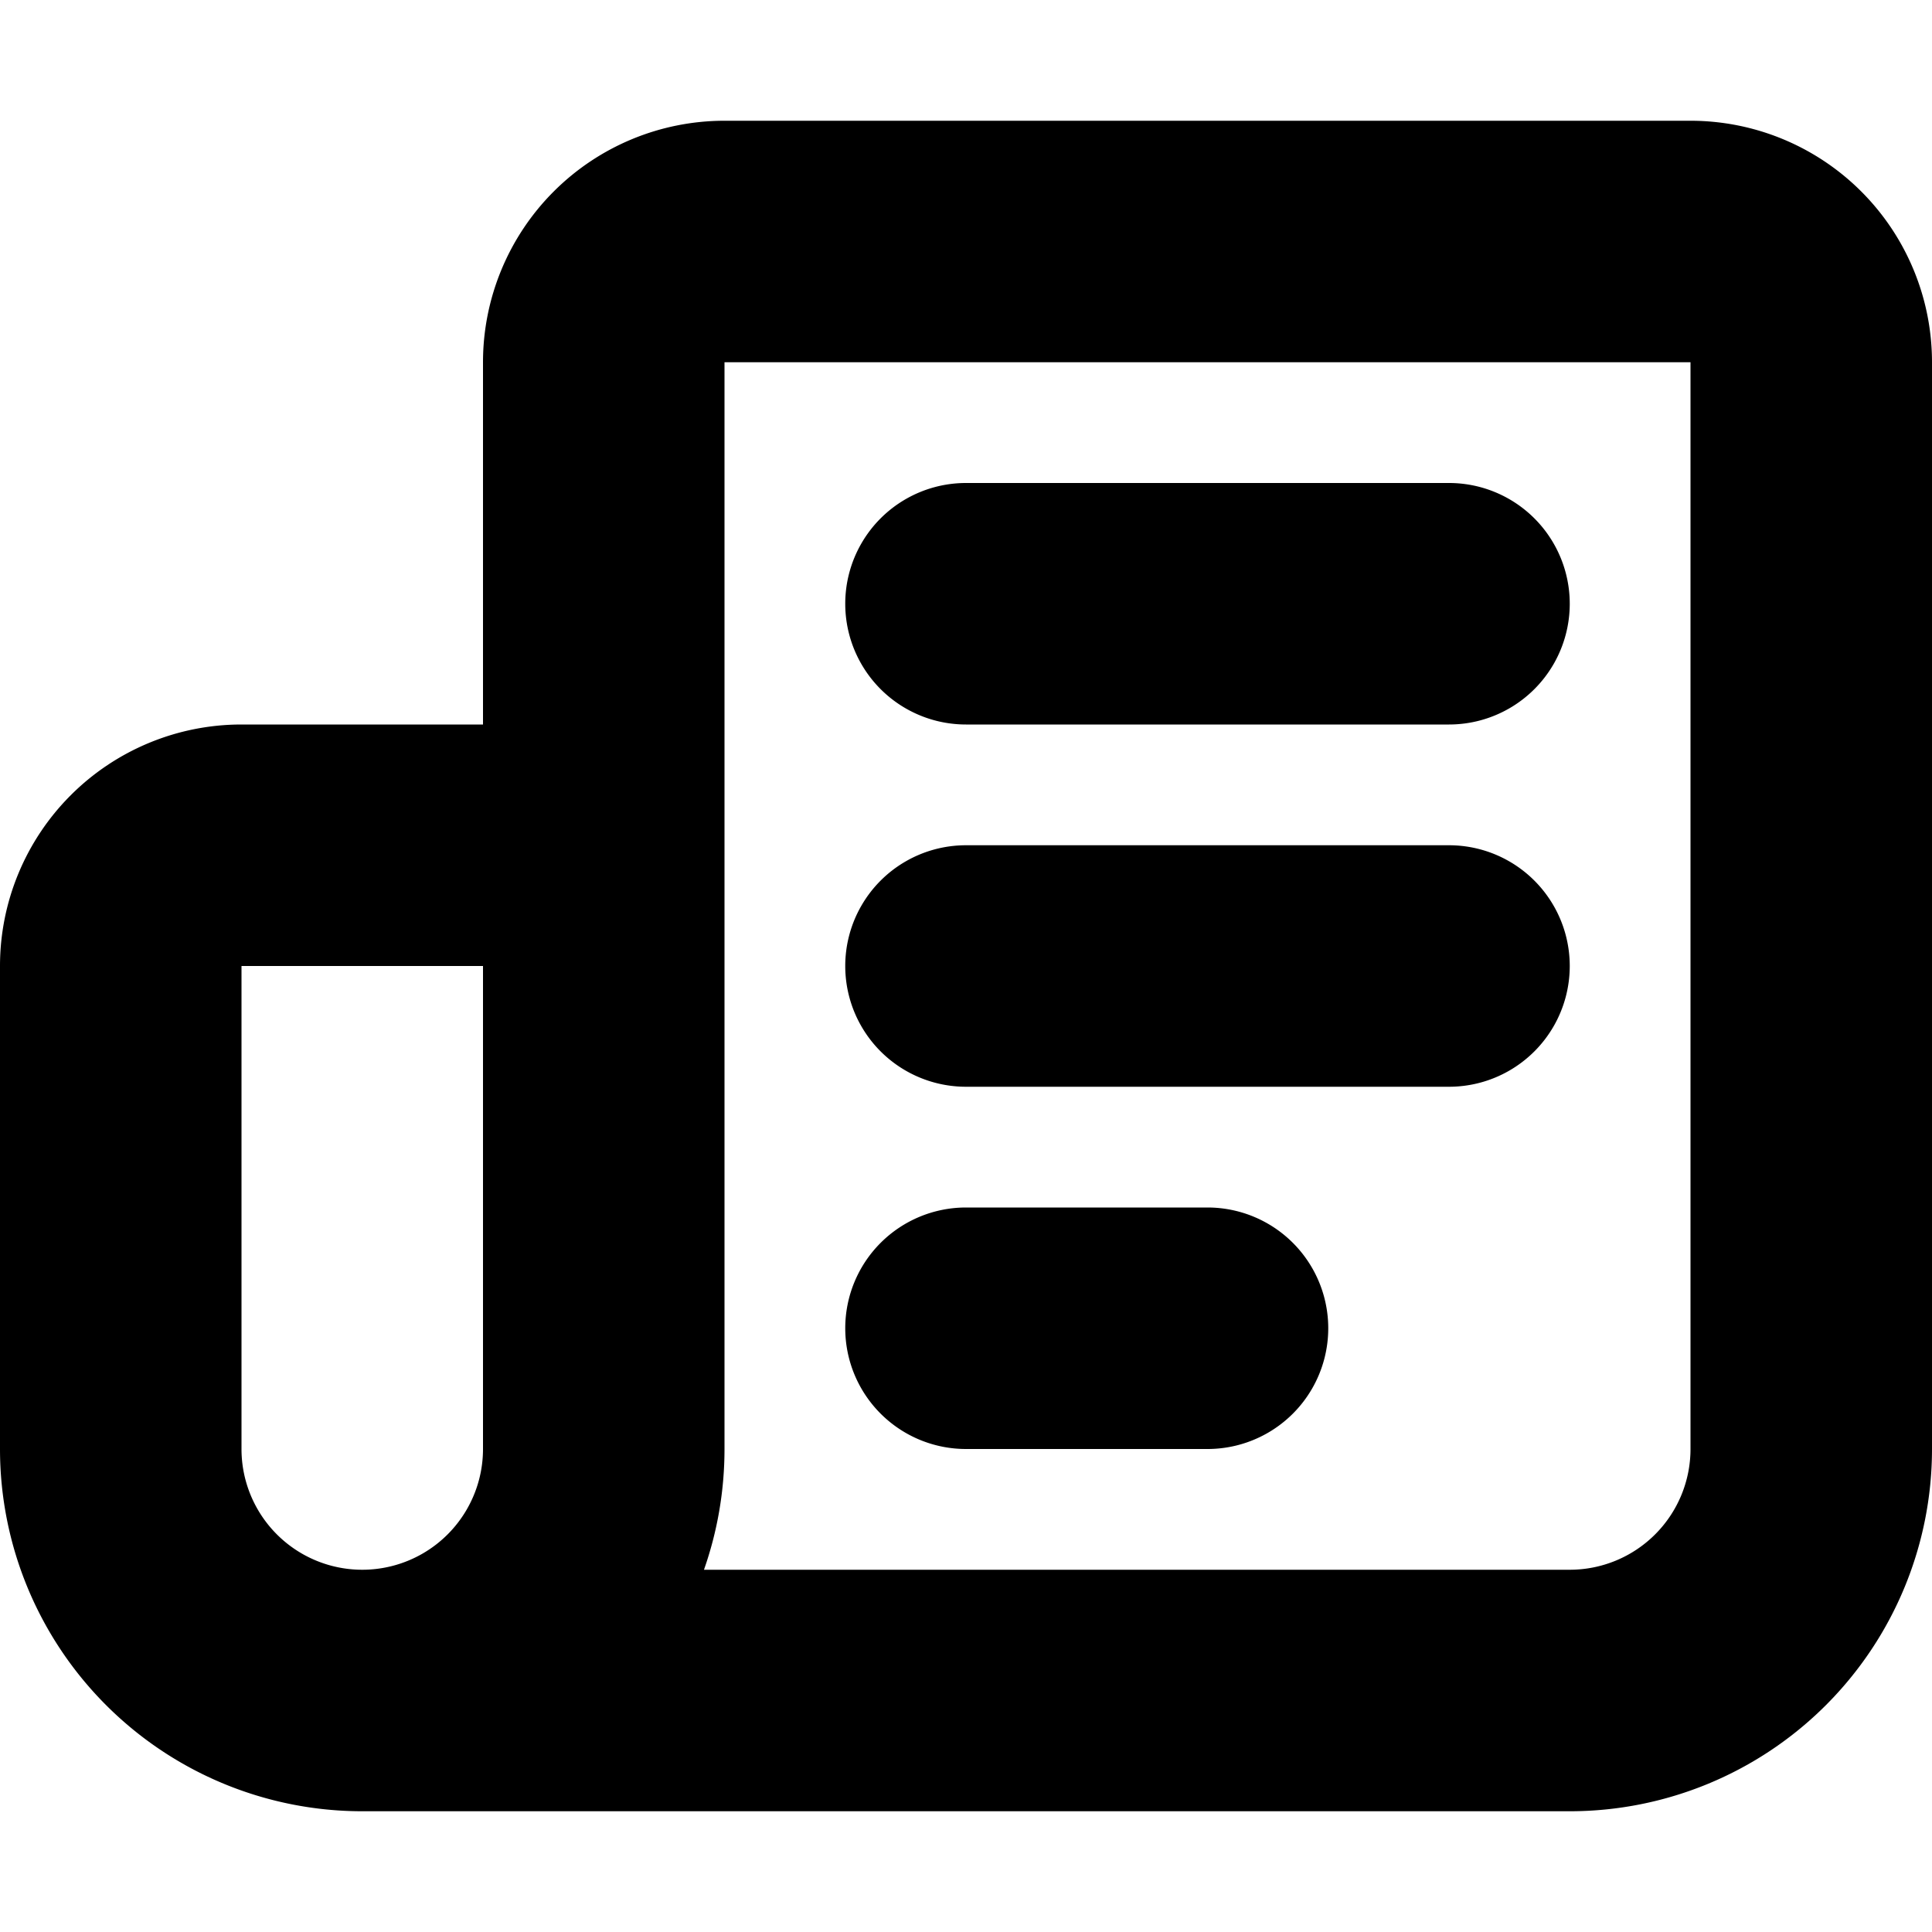 <svg xmlns="http://www.w3.org/2000/svg" viewBox="0 0 16 16">
  <path
    d="M8 4a1 1 0 0 0 0 2h4a1 1 0 1 0 0-2H8Zm0 3a1 1 0 0 0 0 2h4a1 1 0 1 0 0-2H8Zm-1 4a1 1 0 0 1 1-1h2a1 1 0 1 1 0 2H8a1 1 0 0 1-1-1Z"
  />
  <path
    fill-rule="evenodd"
    d="M6 1a2 2 0 0 0-2 2v3H2a2 2 0 0 0-2 2v4a3 3 0 0 0 3 3h10a3 3 0 0 0 3-3V3a2 2 0 0 0-2-2H6Zm7 12H5.83c.11-.313.17-.65.17-1V3h8v9a1 1 0 0 1-1 1ZM4 8H2v4a1 1 0 1 0 2 0V8Z"
    clip-rule="evenodd"
  />
</svg>

